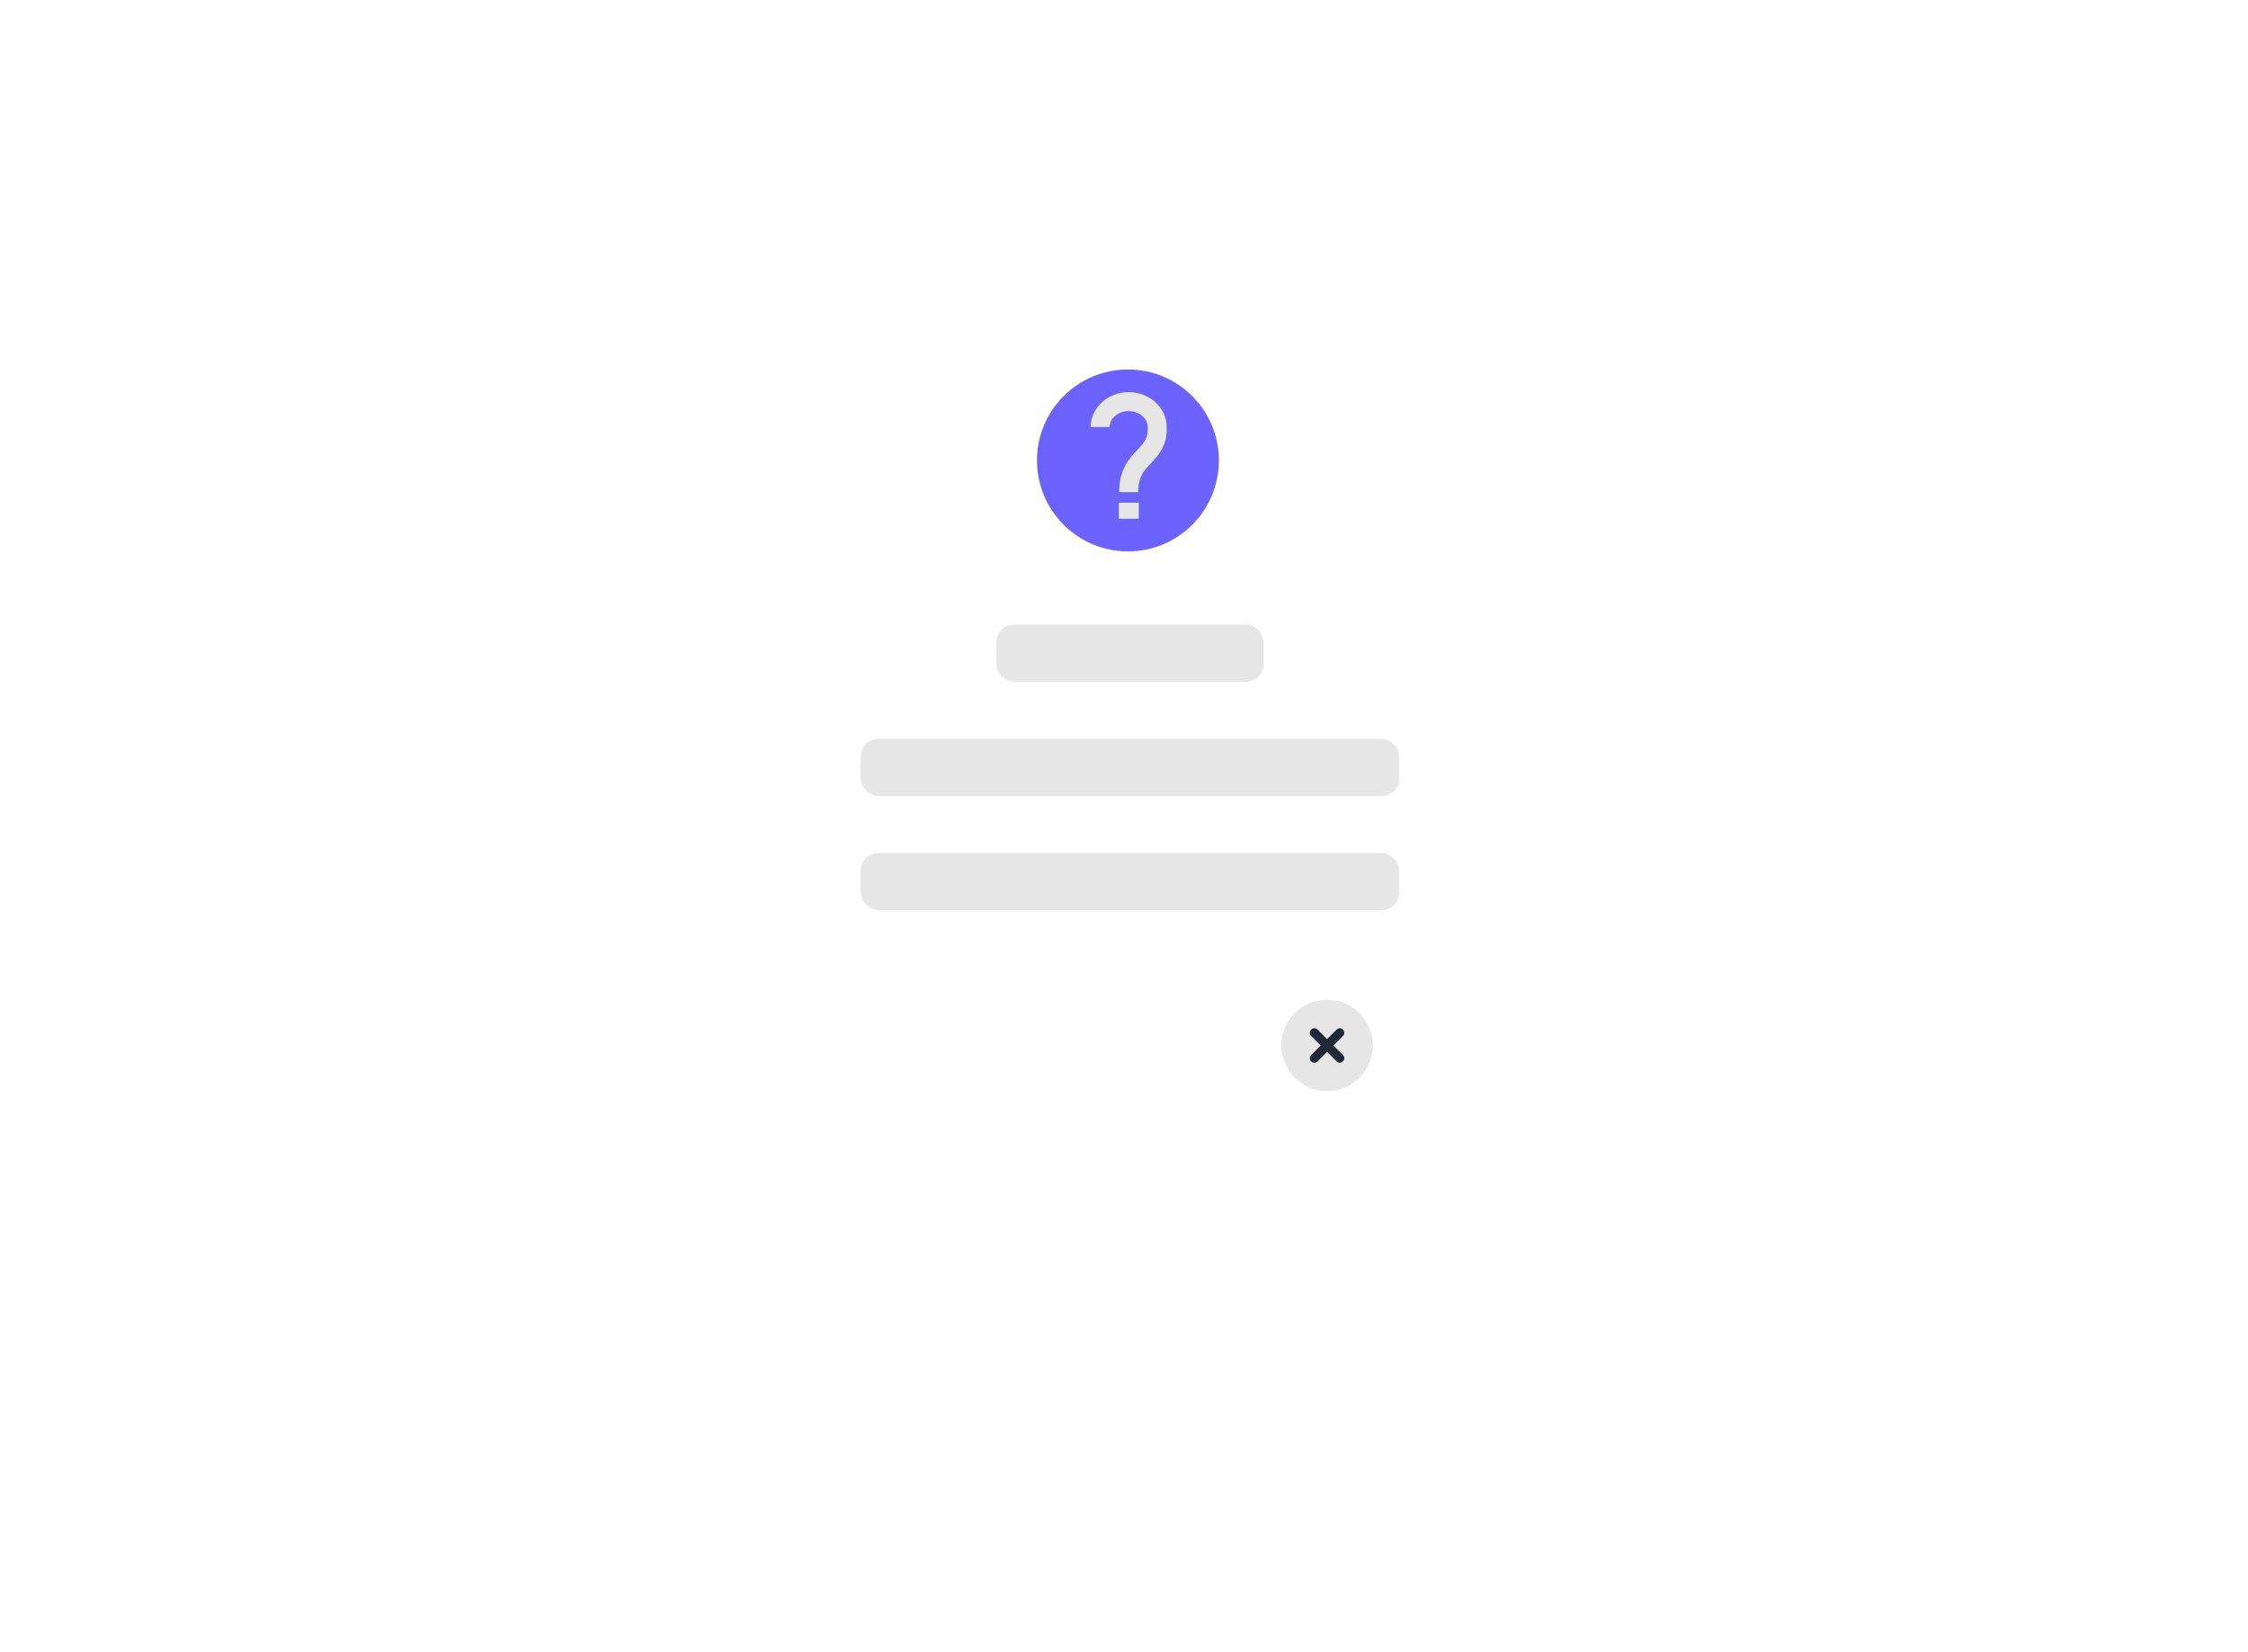 <svg xmlns="http://www.w3.org/2000/svg" 
data-name="Layer 1" width="650.114" 
height="477.612" viewBox="0 0 650.114 477.612" 
xmlns:xlink="http://www.w3.org/1999/xlink">

 <path d="M658.733,526.736a13.218,13.218,0,1,1,13.218-13.218A13.218,13.218,0,0,1,658.733,526.736Z" 
 transform="translate(-274.943 -211.194)" fill="#e6e6e6"/>
 <path d="M663.343,516.283l-2.766-2.766,2.766-2.766a1.304,1.304,0,0,0-1.844-1.844l-2.766,2.766-2.766-2.766a1.304,1.304,0,0,0-1.844,1.844l2.766,2.766-2.766,2.766a1.304,1.304,0,0,0,1.844,1.844l2.766-2.766,2.766,2.766a1.304,1.304,0,0,0,1.844-1.844Z" 
 transform="translate(-274.943 -211.194)" fill="#1F2937"/>
 <circle cx="326.199" cy="133.144" r="26.305" fill="#6c63ff"/>
 <g transform="matrix(0.115, 0, 0, 0.115, 308.102, 113.393)" style="">
<path d="M159.148,0c-52.696,0-95.544,39.326-95.544,87.662h47.736c0-22.007,21.438-39.927,47.808-39.927 c26.367,0,47.804,17.92,47.804,39.927v6.929c0,23.39-10.292,34.31-25.915,50.813c-20.371,21.531-45.744,48.365-45.744,105.899 h47.745c0-38.524,15.144-54.568,32.692-73.12c17.368-18.347,38.96-41.192,38.96-83.592v-6.929C254.689,39.326,211.845,0,159.148,0z "
fill="#e6e6e6"
/>
<rect x="134.475" y="277.996" width="49.968" height="40.297" fill="#e6e6e6"/>
  </g>
  <g transform="matrix(1, 0, 0, 1, 270.57, 64.774)"/>
  <g transform="matrix(1, 0, 0, 1, 270.57, 64.774)"/>
  <g transform="matrix(1, 0, 0, 1, 270.57, 64.774)"/>
  <g transform="matrix(1, 0, 0, 1, 270.57, 64.774)"/>
  <g transform="matrix(1, 0, 0, 1, 270.57, 64.774)"/>
  <g transform="matrix(1, 0, 0, 1, 270.57, 64.774)"/>
  <g transform="matrix(1, 0, 0, 1, 270.57, 64.774)"/>
  <g transform="matrix(1, 0, 0, 1, 270.57, 64.774)"/>
  <g transform="matrix(1, 0, 0, 1, 270.57, 64.774)"/>
  <g transform="matrix(1, 0, 0, 1, 270.57, 64.774)"/>
  <g transform="matrix(1, 0, 0, 1, 270.57, 64.774)"/>
  <g transform="matrix(1, 0, 0, 1, 270.57, 64.774)"/>
  <g transform="matrix(1, 0, 0, 1, 270.57, 64.774)"/>
  <g transform="matrix(1, 0, 0, 1, 270.57, 64.774)"/>
  <g transform="matrix(1, 0, 0, 1, 270.57, 64.774)"/>
 <rect x="288.152" y="180.6" width="77.257" height="16.52" rx="5.07" fill="#e6e6e6"/>
 <rect x="248.916" y="213.641" width="155.729" height="16.52" rx="5.07" fill="#e6e6e6"/>
 <rect x="248.916" y="246.682" width="155.729" height="16.52" rx="5.07" fill="#e6e6e6"/>
 </svg>
